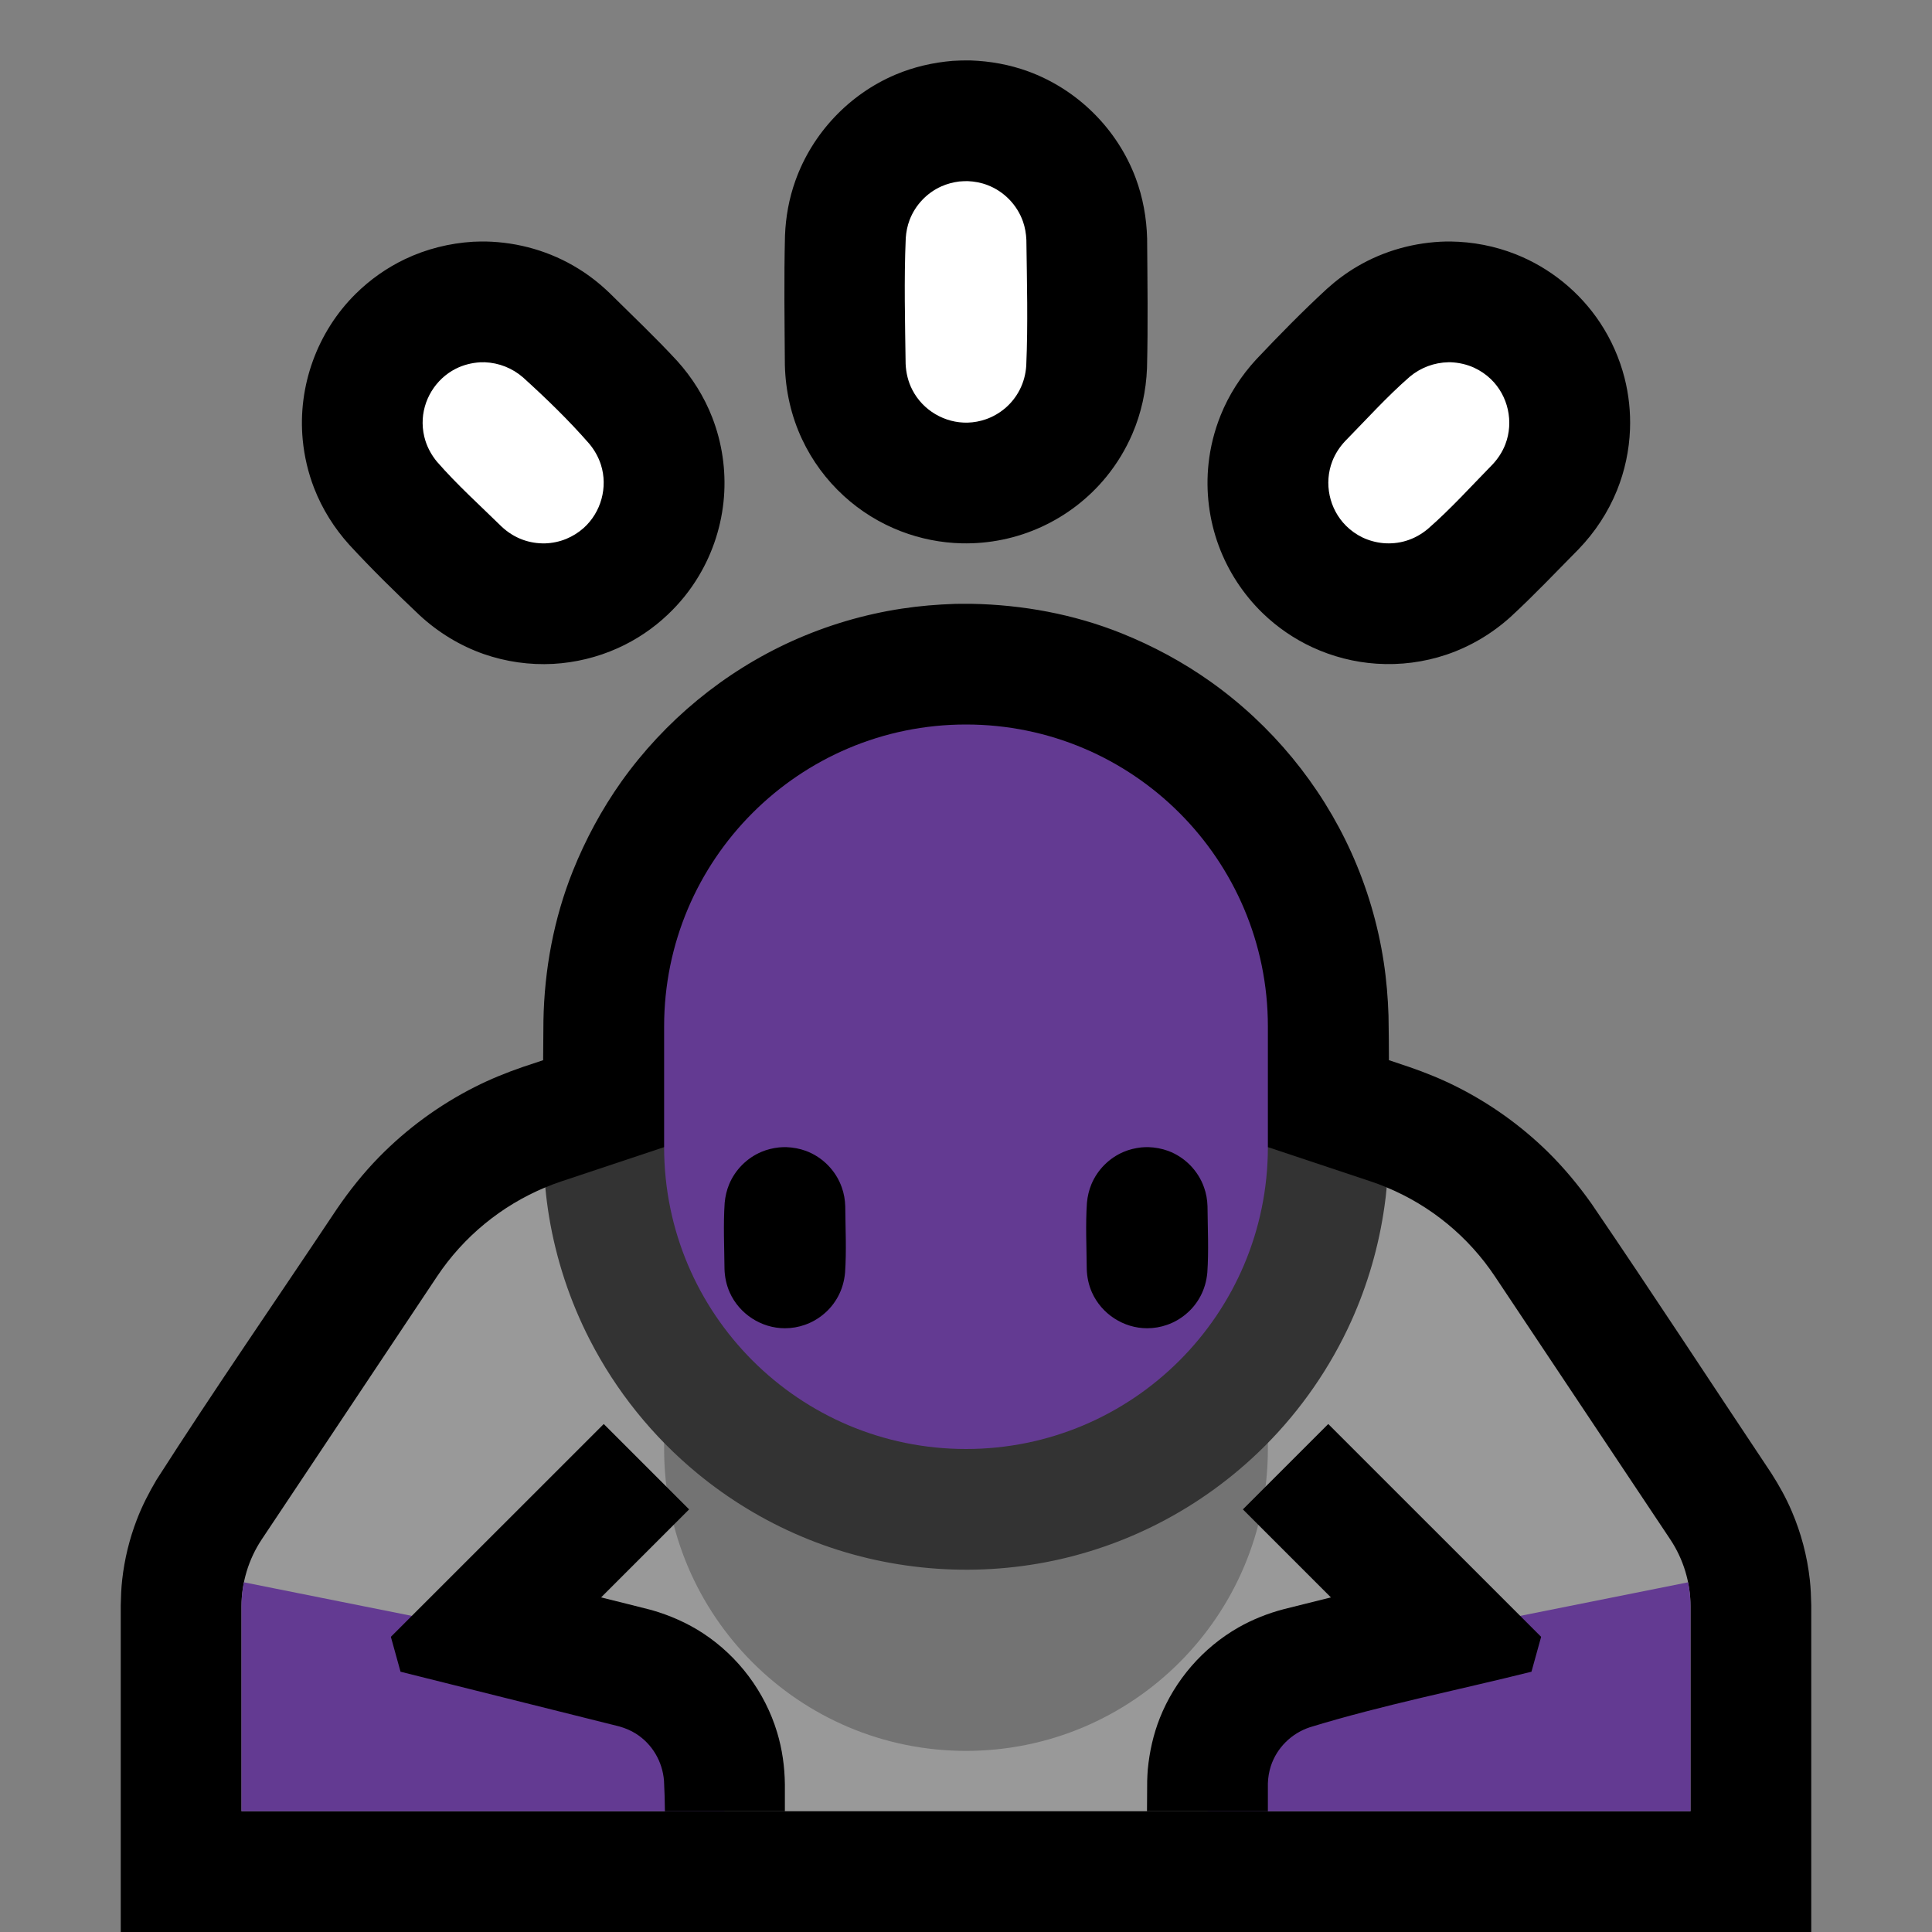 <svg clip-rule="evenodd" fill-rule="evenodd" stroke-linejoin="round" stroke-miterlimit="2" viewBox="0 0 32 32" xmlns="http://www.w3.org/2000/svg" xmlns:xlink="http://www.w3.org/1999/xlink"><rect x="0" y="0" width="32" height="32" fill="#808080" stroke="none"/><clipPath id="a"><path clip-rule="evenodd" d="m0 0h32v32h-32z"/></clipPath><clipPath id="b"><path clip-rule="evenodd" d="m9.032 19.667c.015.162 13.927.103 13.936 0 .729.303 1.353.815 1.793 1.475.874 1.31 2.267 3.401 2.903 4.354.219.329.336.715.336 1.11v3.394h-24v-3.394c0-.395.117-.781.336-1.11.636-.953 2.029-3.044 2.903-4.354.44-.66 1.065-1.172 1.793-1.475z"/></clipPath><clipPath id="c"><path clip-rule="evenodd" d="m21 17c0-2.761-2.239-5-5-5-2.761 0-5 2.239-5 5v2c0 2.761 2.239 5 5 5 2.761 0 5-2.239 5-5 0-.661 0-1.339 0-2z"/></clipPath><path d="m0 0h32v32h-32z" fill="none"/><g clip-path="url(#a)"><path d="m8.996 17.56c.002-.217.003-.433.005-.65.015-.848.171-1.694.487-2.483.21-.523.478-1.021.804-1.481.717-1.007 1.7-1.818 2.826-2.327.578-.261 1.192-.443 1.818-.538.293-.045.588-.069.884-.079.09-.001.18-.002.27-.001.848.016 1.694.171 2.483.487.523.21 1.021.478 1.481.805 1.007.716 1.818 1.699 2.327 2.825.261.578.443 1.192.538 1.818.045.293.069.588.079.885.004.246.007.493.007.739l.335.112c.272.094.537.201.794.331.552.278 1.06.642 1.501 1.074.266.262.504.548.72.852 1.01 1.481 1.989 2.982 2.984 4.473.129.202.245.41.339.631.154.36.255.742.298 1.131.016.141.021.282.024.423v5.413h-28v-5.413c.003-.141.008-.282.024-.423.038-.34.12-.676.243-.995.088-.23.2-.446.325-.658.969-1.514 1.992-2.992 2.988-4.487.209-.306.439-.595.698-.859.461-.471 1-.865 1.588-1.162.257-.13.522-.237.794-.331l.336-.112zm-.953-13.56c.543.011 1.076.164 1.538.451.187.115.358.251.516.403.376.372.761.736 1.12 1.125.247.274.445.589.579.933.163.419.23.873.195 1.321-.036.459-.179.909-.415 1.304-.141.237-.316.455-.517.644-.242.23-.523.418-.828.555-.336.151-.699.239-1.067.26-.391.021-.785-.035-1.155-.164-.392-.138-.75-.357-1.056-.639-.401-.379-.796-.766-1.17-1.172-.247-.274-.445-.589-.579-.933-.1-.257-.164-.529-.19-.804-.085-.889.241-1.789.877-2.417.237-.235.514-.43.815-.574.354-.169.738-.265 1.13-.289.069-.003.138-.004.207-.004zm15.983 0c.369.005.734.075 1.078.211.569.225 1.062.625 1.399 1.135.184.278.321.588.404.911.071.279.102.568.091.855-.013.345-.086.688-.215 1.008-.147.364-.365.695-.637.977-.372.376-.736.761-1.125 1.12-.308.278-.669.493-1.063.626-.371.125-.766.176-1.156.15-.368-.024-.73-.117-1.065-.272-.302-.14-.581-.331-.821-.563-.323-.312-.574-.697-.73-1.118-.16-.433-.218-.901-.169-1.359.029-.274.097-.545.2-.801.138-.343.339-.655.59-.927.379-.401.766-.796 1.172-1.17.154-.139.32-.263.499-.368.448-.264.959-.404 1.479-.415zm-7.953-2.999c.327.011.649.069.956.181.816.298 1.476.952 1.781 1.766.12.322.181.66.19 1.003.005.716.016 1.431-.002 2.147-.015.375-.094.744-.243 1.089-.11.255-.254.493-.429.708-.288.354-.657.639-1.072.83-.414.191-.871.285-1.327.274-.342-.008-.682-.076-1.001-.198-.35-.134-.674-.334-.95-.587-.289-.264-.525-.584-.691-.938-.181-.385-.274-.802-.285-1.227-.005-.716-.016-1.431.002-2.147.012-.31.067-.615.172-.908.28-.787.891-1.434 1.661-1.759.301-.127.62-.2.945-.227.098-.006.195-.009.293-.007z"/><path d="m9.032 19.667c.015.162 13.927.103 13.936 0 .729.303 1.353.815 1.793 1.475.874 1.31 2.267 3.401 2.903 4.354.219.329.336.715.336 1.11v3.394h-24v-3.394c0-.395.117-.781.336-1.11.636-.953 2.029-3.044 2.903-4.354.44-.66 1.065-1.172 1.793-1.475z" fill="#999"/><g clip-path="url(#b)"><path d="m21 22c0-2.761-2.239-5-5-5-2.761 0-5 2.239-5 5v2c0 2.761 2.239 5 5 5 2.761 0 5-2.239 5-5 0-.661 0-1.339 0-2z" fill="#737373"/><path d="m29 31h-9v-3l4-1 5-1zm-17 0v-3l-4-1-5-1v5z" fill="#633a92"/><path d="m13 31.5h-2c0-.668.033-1.336-.002-2.003-.024-.319-.195-.612-.467-.783-.083-.052-.173-.09-.268-.117l-.026-.007-3.603-.901-.16-.578 3.526-3.525c.471.471.943.943 1.414 1.414l-1.458 1.458c.278.07.557.137.834.209.303.087.592.213.856.386.584.384 1.023.97 1.225 1.638.085.281.126.572.129.865zm8 0h-2c0-.668-.006-1.335.001-2.003.002-.064.005-.127.01-.191.028-.291.091-.576.199-.849.25-.63.714-1.165 1.302-1.501.238-.135.491-.235.755-.304l.777-.194-1.458-1.458 1.414-1.414c1.175 1.175 2.35 2.35 3.526 3.525l-.16.578c-1.224.306-2.465.55-3.671.92-.303.1-.546.338-.646.643-.03.093-.046.19-.049.288v.027z"/></g><path d="m21 19 1.698.566c.091.03.182.064.27.101-.009.103-.021.206-.036.309-.092.657-.278 1.301-.551 1.906-.347.768-.835 1.472-1.431 2.068-.516.516-1.113.951-1.762 1.283-.587.301-1.217.518-1.865.642-1.354.259-2.778.112-4.048-.426-.623-.263-1.207-.618-1.728-1.048-.736-.607-1.346-1.364-1.78-2.213-.328-.639-.555-1.329-.673-2.038-.026-.16-.047-.321-.062-.483.089-.037.179-.071.27-.101l1.698-.566z" fill="#333"/><path d="m21 17c0-2.761-2.239-5-5-5-2.761 0-5 2.239-5 5v2c0 2.761 2.239 5 5 5 2.761 0 5-2.239 5-5 0-.661 0-1.339 0-2z" fill="#633a92"/><g clip-path="url(#c)"><path d="m13.02 19c.113.004.224.024.33.063.276.103.496.328.593.605.036.101.054.206.057.312.003.366.022.734-.003 1.099-.013.14-.051.275-.118.398-.06.111-.141.21-.238.29-.092.077-.197.137-.309.176-.107.038-.219.057-.332.057-.391 0-.755-.237-.914-.594-.054-.122-.082-.253-.086-.386-.003-.366-.022-.734.003-1.099.01-.106.034-.21.075-.308.101-.24.295-.434.535-.535.092-.039.189-.062.288-.073.039-.004.079-.005.119-.005zm6 0c.113.004.224.024.33.063.276.103.496.328.593.605.036.101.054.206.057.312.003.366.022.734-.003 1.099-.013.14-.051.275-.118.398-.06.111-.141.21-.238.29-.092.077-.197.137-.309.176-.107.038-.219.057-.332.057-.391 0-.755-.237-.914-.594-.054-.122-.082-.253-.086-.386-.003-.366-.022-.734.003-1.099.01-.106.034-.21.075-.308.101-.24.295-.434.535-.535.092-.039.189-.062.288-.073.039-.004.079-.005.119-.005z"/></g><path d="m8.03 6c.235.01.456.097.634.252.383.347.757.709 1.097 1.099.085.102.151.219.192.346.119.373.003.791-.289 1.051-.085.075-.182.135-.286.178-.11.045-.229.07-.348.074-.126.003-.253-.017-.371-.06-.132-.048-.25-.123-.352-.219-.359-.352-.737-.692-1.068-1.072-.085-.102-.151-.219-.192-.346-.03-.094-.046-.194-.047-.293-.004-.377.213-.733.55-.903.125-.063.261-.097.4-.106.027-.001.053-.001.08-.001zm16 0c.133.006.263.035.385.09.102.047.197.111.278.189.287.276.383.709.24 1.081-.048.124-.121.236-.212.333-.352.359-.692.737-1.072 1.068-.108.09-.23.158-.365.198-.12.036-.248.048-.373.037-.119-.011-.236-.043-.344-.094-.101-.049-.194-.115-.274-.195-.277-.277-.367-.701-.226-1.067.048-.124.121-.236.212-.333.352-.359.692-.737 1.072-1.068.181-.151.404-.234.639-.239zm-8.002-3c.113.005.223.025.329.066.273.104.49.328.587.604.034.097.051.199.056.302.009.695.028 1.39-.002 2.084-.009.141-.045.277-.11.403-.06.116-.143.221-.243.305-.093.078-.2.14-.315.18-.097.034-.199.053-.302.056-.38.01-.742-.203-.916-.541-.07-.134-.105-.281-.112-.431-.009-.695-.028-1.39.002-2.084.007-.103.027-.204.064-.301.094-.246.285-.448.526-.556.094-.042.194-.068.296-.081.047-.004.093-.006.14-.006z" fill="#fff"/></g></svg>